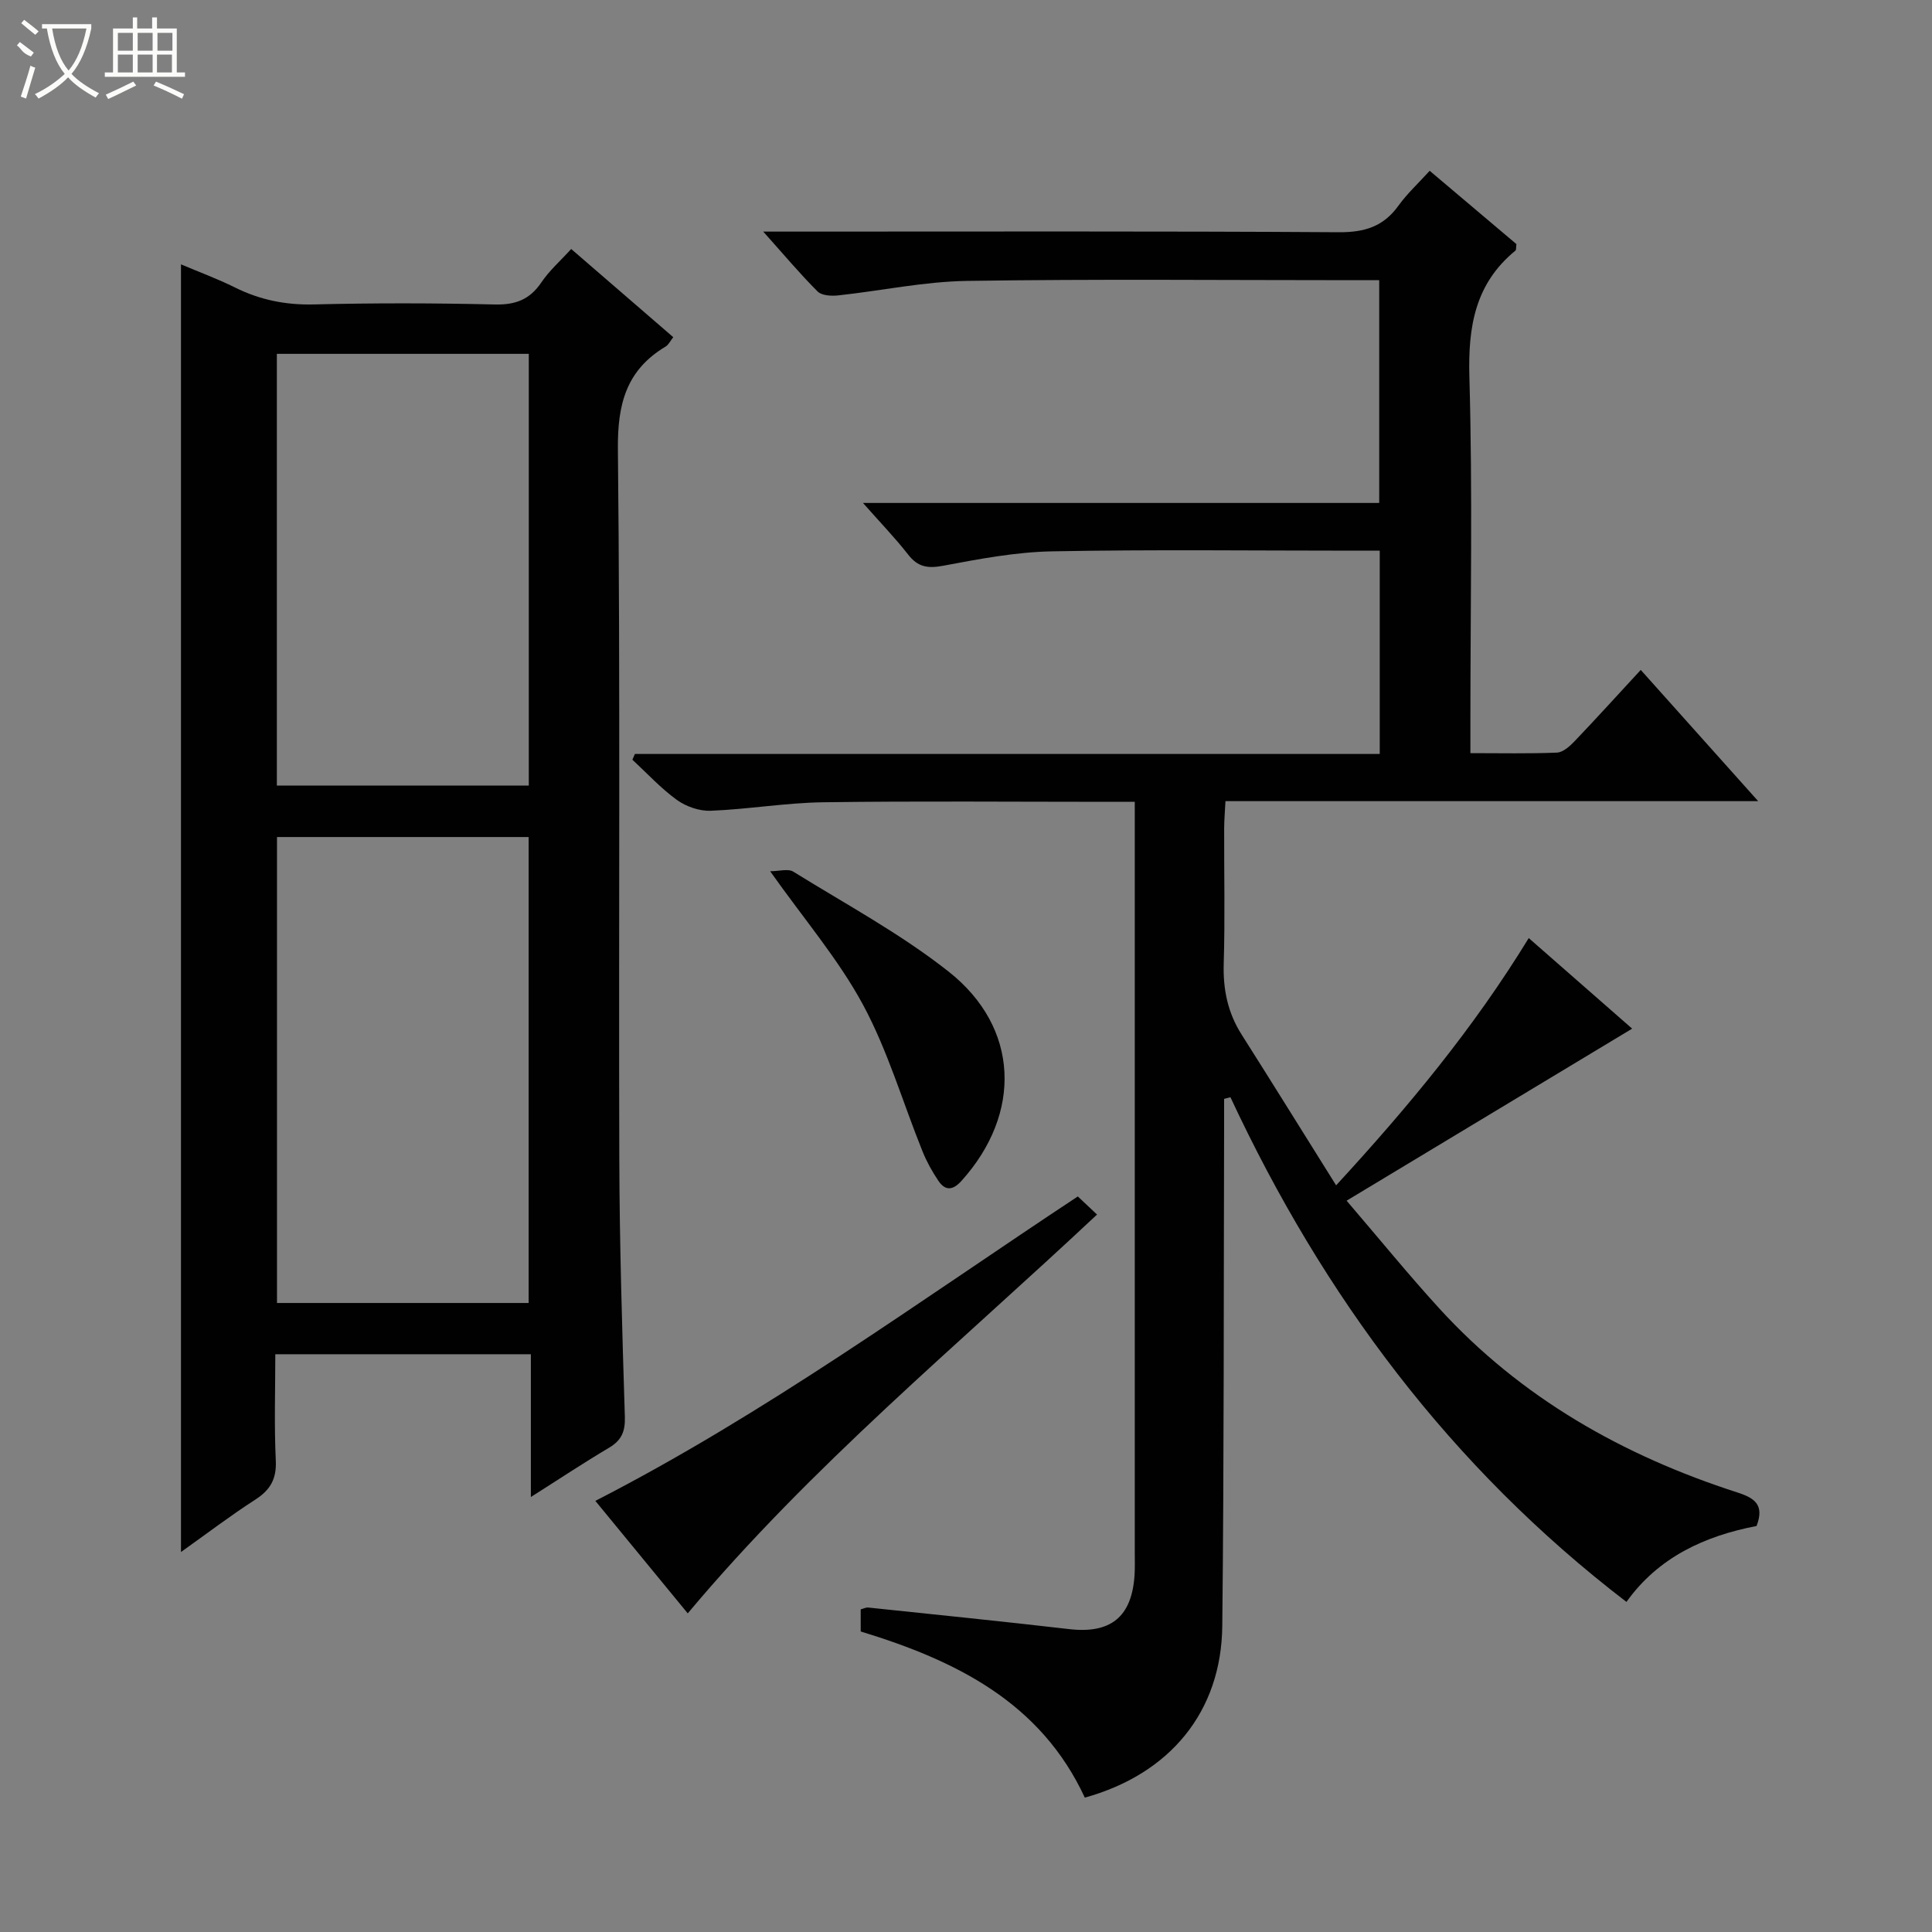 <svg enable-background="new 0 0 400 400" viewBox="0 0 400 400" xmlns="http://www.w3.org/2000/svg"><rect x="0" y="0" width="400" height="400" fill="#808080" stroke="none"/><g fill="#010102"><path d="m178.2 337.78c0-1.92 0-3.21 0-4.58.62-.16 1.09-.42 1.53-.38 13.88 1.46 27.76 2.86 41.63 4.47 8.53.99 12.94-2.46 13.53-11.08.11-1.66.05-3.33.05-5 0-49.49 0-98.99 0-148.48 0-1.99 0-3.97 0-6.72-2 0-3.75 0-5.5 0-19.66 0-39.33-.18-58.99.09-7.78.11-15.53 1.45-23.31 1.76-2.32.09-5.07-.86-6.98-2.23-3.34-2.41-6.18-5.52-9.23-8.34.17-.4.34-.79.52-1.19h154.21c0-14.25 0-27.83 0-42.09-1.82 0-3.58 0-5.34 0-20.83 0-41.67-.26-62.49.14-7.56.14-15.14 1.59-22.6 2.99-3.18.59-5.2.26-7.21-2.32-2.72-3.49-5.83-6.69-9.35-10.69h106.88c0-15.49 0-30.52 0-46.12-1.83 0-3.61 0-5.39 0-26.66 0-53.33-.26-79.99.15-8.89.14-17.74 2.04-26.63 3-1.41.15-3.4.05-4.26-.81-3.63-3.62-6.94-7.57-11.26-12.4h6.19c37.66 0 75.33-.11 112.99.13 5.31.03 9.21-1.16 12.32-5.48 1.81-2.51 4.13-4.65 6.48-7.24 6.27 5.3 12.2 10.31 17.96 15.18-.1.74-.02 1.19-.2 1.34-8.36 6.85-9.83 15.73-9.54 26.15.68 23.81.21 47.66.21 71.49v6.41c6.35 0 12.14.13 17.91-.11 1.23-.05 2.61-1.26 3.57-2.26 4.58-4.8 9.03-9.71 13.79-14.86 8.01 8.95 15.83 17.7 24.31 27.17-37.25 0-73.48 0-110.29 0-.11 2.12-.26 3.87-.27 5.62-.03 9.33.19 18.67-.09 27.99-.16 5.36.82 10.17 3.7 14.71 6.41 10.1 12.71 20.27 19.57 31.22 14.95-16.25 28.44-32.5 39.88-51.19 7.48 6.55 14.74 12.91 21.41 18.75-19.54 11.77-38.83 23.39-59.12 35.62 6.94 8.1 12.87 15.39 19.2 22.32 16.93 18.53 38.04 30.46 61.71 38.09 3.61 1.16 5.63 2.58 3.97 6.94-10.68 2.05-20.32 6.44-26.94 15.72-36.41-27.9-62.8-63.35-81.99-104.49-.44.11-.87.23-1.31.34v5.66c-.1 34.49-.01 68.99-.38 103.48-.19 17.75-10.83 30.64-28.46 35.53-9.17-19.8-26.8-28.42-46.4-34.4z"/><path d="m109.91 309.94c0-10.36 0-19.78 0-29.56-17.66 0-34.89 0-52.91 0 0 7.2-.25 14.62.1 22.02.18 3.84-1.15 6.09-4.27 8.1-5.13 3.3-9.99 7.01-15.36 10.83 0-89.08 0-177.51 0-266.6 3.75 1.59 7.58 3 11.2 4.8 5.18 2.57 10.48 3.64 16.31 3.5 12.48-.31 24.99-.29 37.47.01 4.28.1 7.24-1.02 9.64-4.58 1.64-2.44 3.93-4.44 6.17-6.91 7.12 6.15 14 12.1 21.13 18.26-.6.76-.96 1.57-1.58 1.94-8.15 4.87-9.98 11.91-9.88 21.26.51 48.96.14 97.94.29 146.91.05 17.8.6 35.6 1.15 53.39.1 3.08-.69 4.91-3.32 6.46-5.22 3.09-10.28 6.46-16.14 10.17zm-.46-40.17c0-32.48 0-64.48 0-96.47-17.61 0-34.84 0-52.1 0v96.47zm.03-107.13c0-29.96 0-59.62 0-89.38-17.57 0-34.8 0-52.16 0v89.38z"/><path d="m142.39 334.03c-6.37-7.76-12.78-15.56-19.13-23.29 35.22-18.06 67-41.3 99.89-63.03 1.35 1.27 2.54 2.39 3.98 3.75-28.78 27.01-59.21 52.09-84.74 82.57z"/><path d="m159.45 180.38c1.88 0 3.73-.58 4.8.09 10.84 6.72 22.19 12.83 32.15 20.69 14.69 11.59 15.23 29.37 2.68 43.31-1.79 1.99-3.35 2.14-4.8 0-1.29-1.91-2.43-3.98-3.29-6.11-4.09-10.14-7.17-20.8-12.32-30.35-5.07-9.39-12.18-17.68-19.22-27.63z"/></g><path d="m6.4 11.7c-2-.8-1.9-1.6-2.9-2.3l.6-.7c.9.7 1.9 1.4 2.9 2.2zm-2.1 8.3c.7-2.1 1.4-4.2 2-6.4.2.1.6.3 1 .4-.7 2.3-1.3 4.4-1.9 6.4zm3-12.8c-1.1-.9-2.1-1.7-2.9-2.4l.6-.7c1 .8 2 1.5 3 2.4zm1.4-1.3v-.9h10.2v.9c-.9 4.2-2.3 7.3-4.1 9.4 1.3 1.4 3.2 2.7 5.7 4-.2.2-.4.5-.7.9-2.5-1.4-4.4-2.7-5.7-4.2-1.4 1.5-3.5 3-6.1 4.4 0 0 0 0-.1-.1-.3-.4-.5-.7-.7-.8 2.7-1.3 4.7-2.8 6.2-4.2-1.8-2.2-3-5.3-3.7-9.4zm9.2 0h-7.1c.6 3.8 1.7 6.7 3.4 8.7 1.7-2 2.9-4.8 3.7-8.7z" fill="#fbfcfa"/><path d="m31.6 3.6h.9v2.3h4.1v9.1h1.7v.9h-16.6v-.9h1.7v-9.1h4.1v-2.3h.9v2.3h3.1v-2.3zm-4 13.3.6.8c-1.9.9-3.8 1.9-5.8 2.8-.2-.3-.3-.6-.5-.9 2-.9 3.9-1.8 5.7-2.7zm-3.2-10.1v3.7h3.1v-3.7zm0 4.5v3.7h3.1v-3.7zm4.1-4.5v3.7h3.1v-3.7zm0 4.5v3.7h3.1v-3.7zm9.1 9.1c-2.1-1.1-4.1-2-5.8-2.7l.5-.8c2.2.9 4.1 1.8 5.8 2.6l-.4.9zm-1.9-13.6h-3.1v3.7h3.1zm-3.2 4.5v3.7h3.1v-3.7z" fill="#fbfcfa"/></svg>